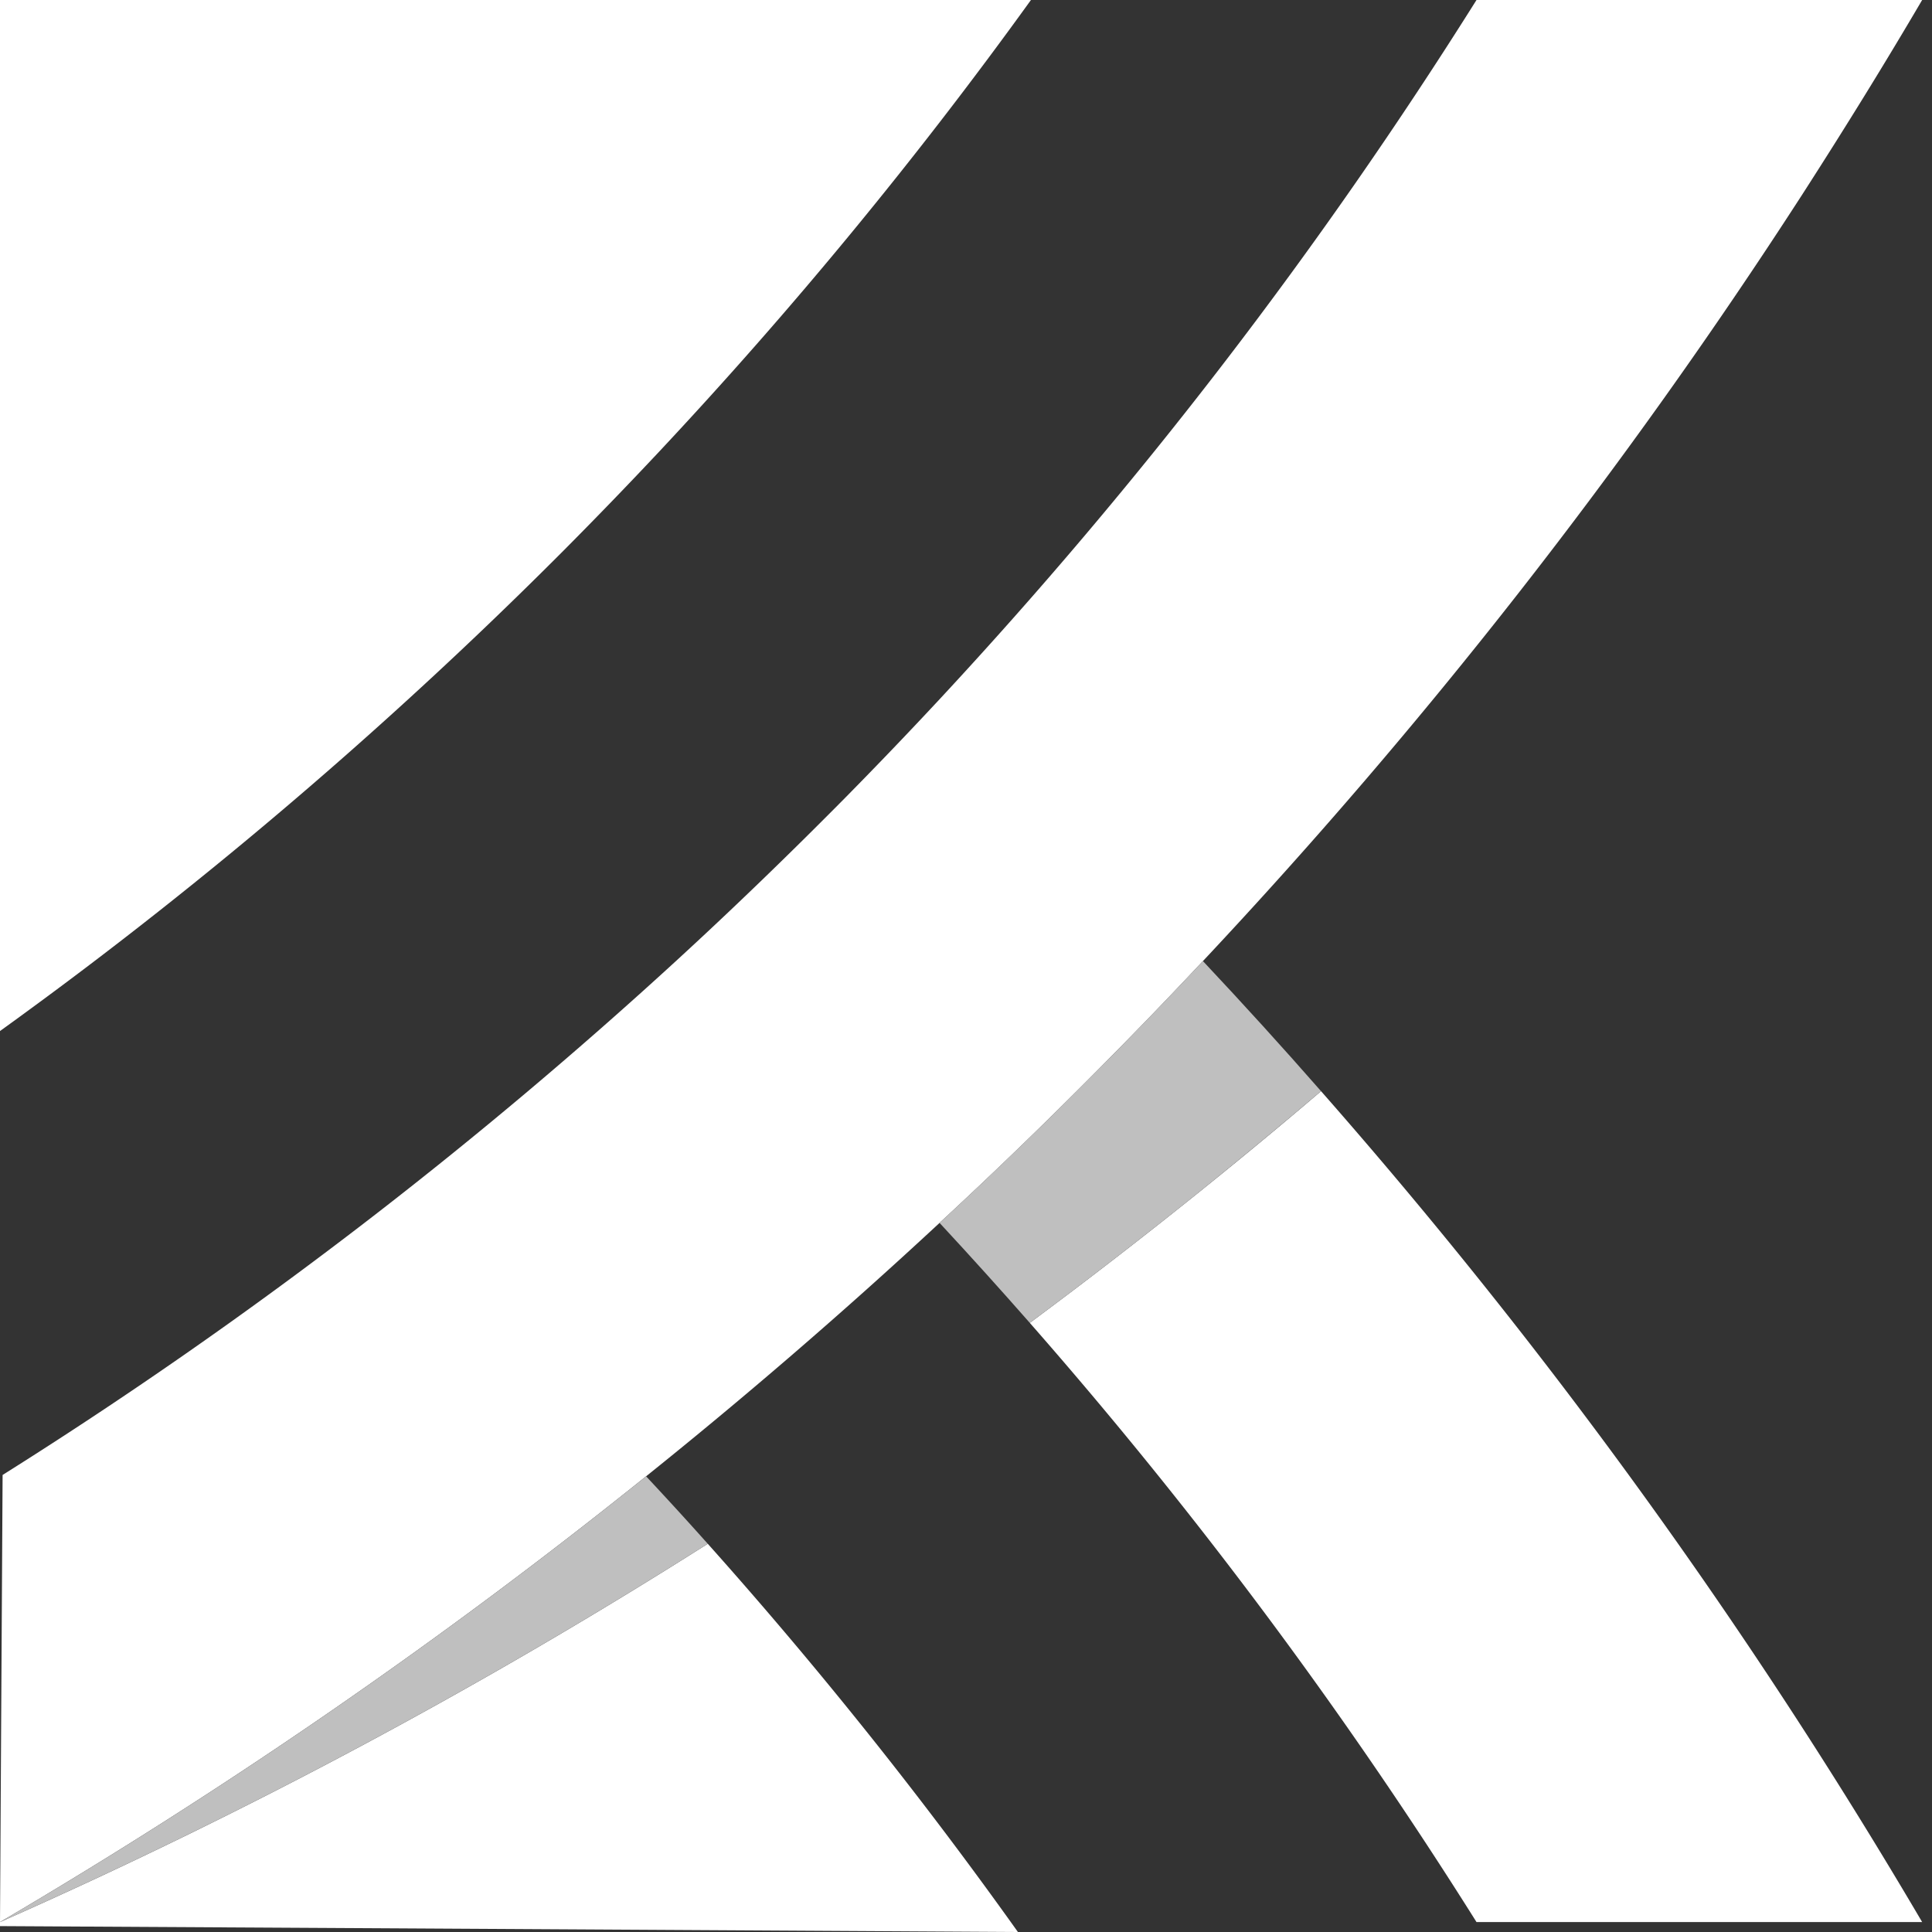 <svg id="Layer_2" data-name="Layer 2" xmlns="http://www.w3.org/2000/svg" viewBox="0 0 4000 4000"><rect x="0" y="0" width="4000" height="4000" fill="#333333" stroke="none"/><defs><style>.cls-1{fill:#fff;}.cls-2{fill:none;}.cls-3{fill:#bfbfbf;}</style></defs><path class="cls-1" d="M2107.49,4000Q1053.76,3993.7,0,3987.81v-8.39A11173.49,11173.49,0,0,0,1465.34,3196.2,9323,9323,0,0,1,2107.49,4000Z"/><path class="cls-1" d="M2134.47,0a9458,9458,0,0,1-775,940.66q-92.91,98.9-192.41,199c-122.28,122.68-243.95,238-363.63,346C587,1681.12,376.22,1853.15,177.22,2003.8q-84.81,64.13-166.43,123.07L0,2134.67V0Z"/><path class="cls-1" d="M3979.62,3979.42H3056.94a9701.87,9701.87,0,0,0-924.87-1240.56q178-131.87,358.24-276.92,125.88-101.3,244.76-202.8A11188,11188,0,0,1,3979.62,3979.42Z"/><path class="cls-1" d="M3979.62,0q-112.7,192.11-248.55,403.2A11191.53,11191.53,0,0,1,2490.51,1989.81q-92.31,98.59-189.81,197.4-178,180.72-355.45,344.66c-205.19,190.61-408.59,365-607.59,524.67A11175.23,11175.23,0,0,1,0,3979.42v-.4l5.39-925.27c237.77-149.45,501.3-329.67,778.43-544.46,199.4-154.64,406-327.27,615.58-519.48q174.12-159.74,350.45-338.06,100.7-102.2,195.4-204A9720.92,9720.92,0,0,0,3056.94,0Z"/><path class="cls-2" d="M5.39,3053.75,0,3979V3057.14C1.8,3055.94,3.6,3055,5.39,3053.75Z"/><path class="cls-3" d="M1465.34,3196.2A11173.49,11173.49,0,0,1,0,3979.42a11175.23,11175.23,0,0,0,1337.66-922.88Q1403.3,3126.68,1465.34,3196.2Z"/><path class="cls-3" d="M2735.07,2259.14q-119,101.3-244.76,202.8-180.12,145-358.24,276.92-90.21-102.8-186.82-207,177.14-163.93,355.45-344.66,97.4-98.89,189.81-197.4Q2617.57,2125,2735.07,2259.14Z"/></svg>